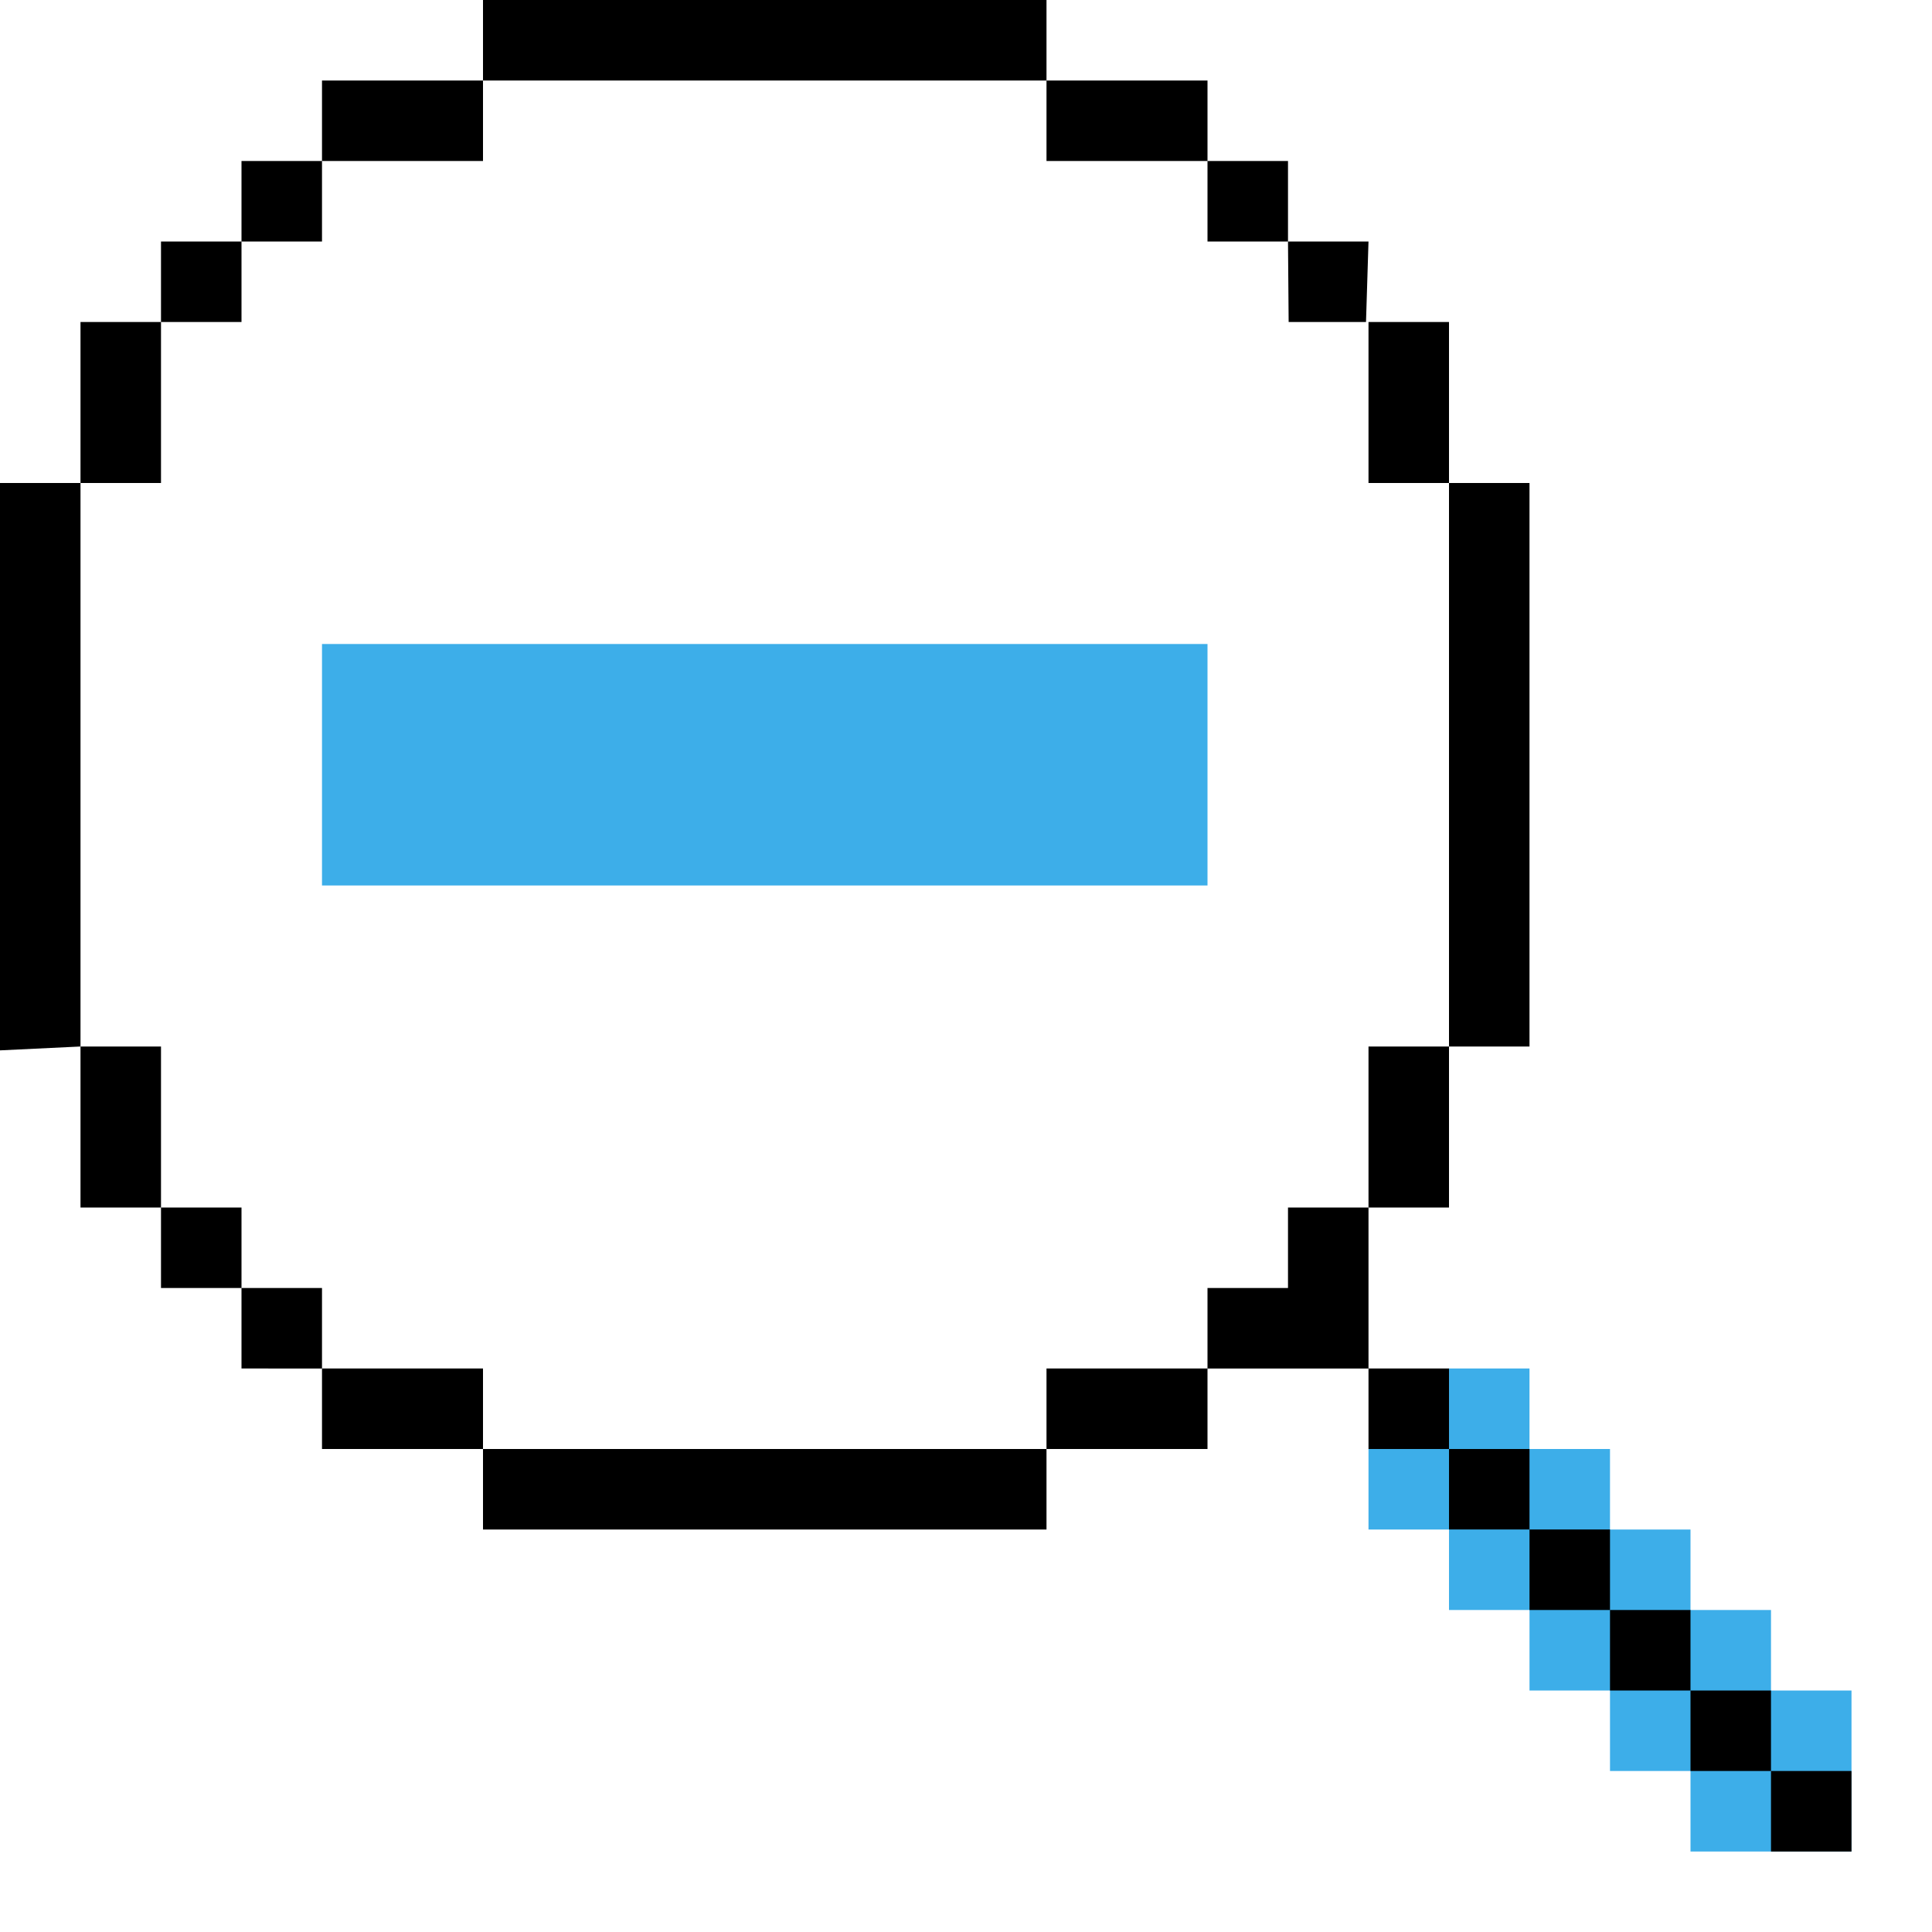 <?xml version="1.0" encoding="UTF-8" standalone="no"?>
<svg
   id="svg620"
   width="24"
   version="1.1"
   height="24"
   sodipodi:docname="zoom-out.svg"
   inkscape:version="1.2.2 (b0a8486541, 2022-12-01)"
   xml:space="preserve"
   inkscape:export-filename="zoom-fit-best.png"
   inkscape:export-xdpi="96"
   inkscape:export-ydpi="96"
   xmlns:inkscape="http://www.inkscape.org/namespaces/inkscape"
   xmlns:sodipodi="http://sodipodi.sourceforge.net/DTD/sodipodi-0.dtd"
   xmlns="http://www.w3.org/2000/svg"
   xmlns:svg="http://www.w3.org/2000/svg"
   xmlns:rdf="http://www.w3.org/1999/02/22-rdf-syntax-ns#"
   xmlns:cc="http://creativecommons.org/ns#"
   xmlns:dc="http://purl.org/dc/elements/1.1/"><sodipodi:namedview
     pagecolor="#ffffff"
     bordercolor="#666666"
     borderopacity="1"
     objecttolerance="10"
     gridtolerance="10"
     guidetolerance="10"
     inkscape:pageopacity="0"
     inkscape:pageshadow="2"
     inkscape:window-width="1920"
     inkscape:window-height="1010"
     id="namedview313"
     showgrid="true"
     inkscape:zoom="18"
     inkscape:cx="13.833333"
     inkscape:cy="9.3333333"
     inkscape:window-x="0"
     inkscape:window-y="0"
     inkscape:window-maximized="1"
     inkscape:current-layer="svg620"
     inkscape:showpageshadow="2"
     inkscape:pagecheckerboard="0"
     inkscape:deskcolor="#d1d1d1"><inkscape:grid
       type="xygrid"
       id="grid4713"
       originx="0"
       originy="0" /></sodipodi:namedview><defs
     id="defs2"><style
       id="current-color-scheme">
      .ColorScheme-Text {
        color:#000000;
      }
      .ColorScheme-Highlight {
        color:#3daee9;
      }
      </style></defs><path
     style="fill:currentColor;stroke:none;stroke-width:1;stroke-linecap:round;paint-order:stroke fill markers"
     d="m 18,20 h 1 v 1 h 1 v 1 h 1 v 1 h 2 v -2 h -1 v -1 h -1 v -1 h -1 v -1 h -1 v -1 h -1 v 1 h -1 v 1 h 1 z M 4,8 h 11 v 3 H 4 Z"
     id="path1068"
     sodipodi:nodetypes="cccccccccccccccccccccccccccc"
     class="ColorScheme-Highlight" /><path
     id="path1013"
     style="fill:currentColor;stroke:none;stroke-width:1;stroke-linecap:round;paint-order:stroke fill markers"
     d="m 6,0 v 1 h 7 V 0 H 10.952 8.762 Z m 7,1 v 1 h 2 v 1 h 1 V 2 H 15 V 1 Z m 3,2 0.008,1 h 0.961 L 17,3 Z m 0.484,1 H 17 V 4 Z M 17,4 v 2 h 1 V 4 Z m 1,2 v 7 h 1 V 6 Z m 0,7 h -1 v 2 h 1 z m -1,2 h -1 v 0 1 h -1 v 1 h 1 1 z m 0,2 v 1 h 1 v -1 z m 2,2 v 1 h 1 v 1 h 1 v 1 h 1 v 1 h 1 v -1 h -1 v -1 h -1 v -1 h -1 v -1 h -1 v -1 h -1 v 1 z m -4,-2 h -2 v 1 h 2 z m -2,1 H 6 v 1 h 7 z M 6,18 V 17 H 4 v 1 z M 3,16 V 15 H 2 v 1 z M 2,15 V 13 H 1 v 2 z M 1,13 V 6 H 0 V 8.762 9.857 13.048 Z M 1,6 H 2 V 4 H 1 Z M 2,4 H 3 V 4 Z M 2,4 H 3 V 3 H 4 V 2 2 H 3 V 3 H 2 Z M 4,2 H 6 V 1 H 4 Z M 3,16 h 1 v 1 H 3 Z"
     class="ColorScheme-Text"
     sodipodi:nodetypes="ccccccccccccccccccccccccccccccccccccccccccccccccccccccccccccccccccccccccccccccccccccccccccccccccccccccccccccccccccccccccccccccccccccccccc" /></svg>
